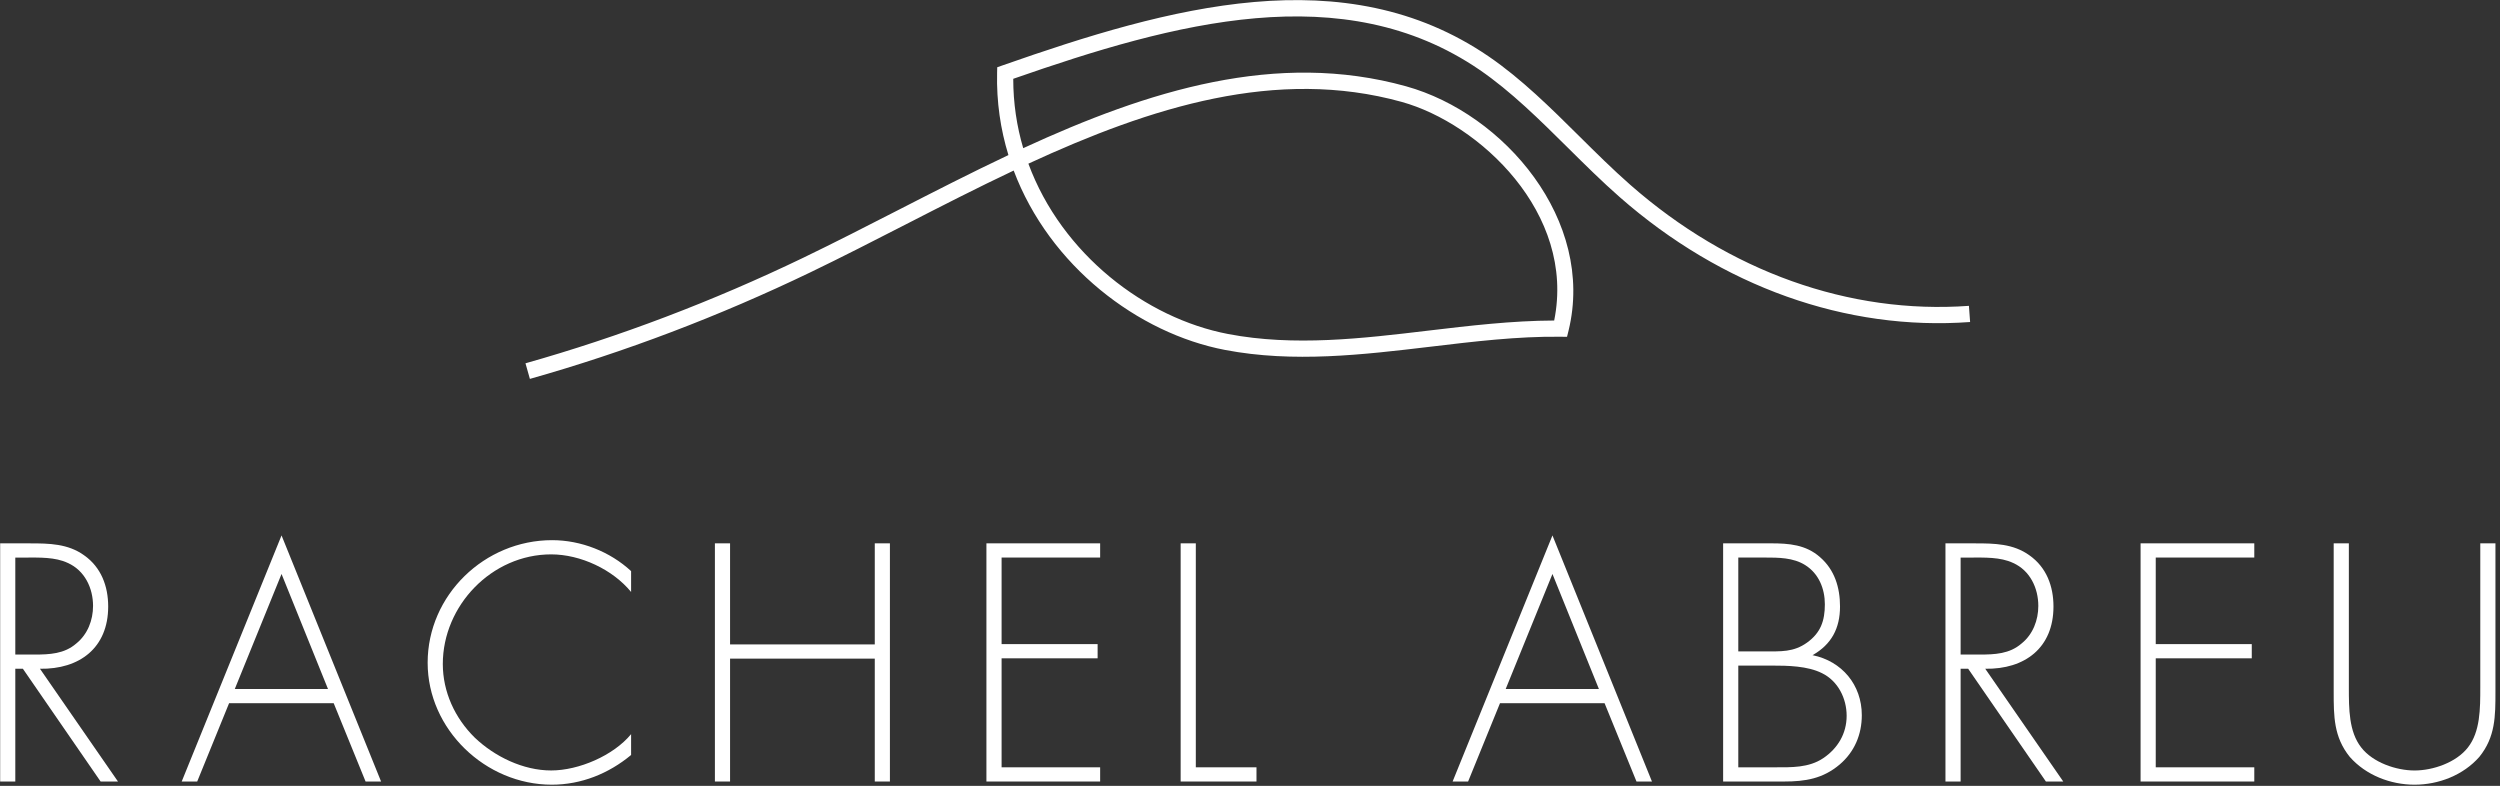 <?xml version="1.0" encoding="UTF-8" standalone="no"?>
<!DOCTYPE svg PUBLIC "-//W3C//DTD SVG 1.1//EN" "http://www.w3.org/Graphics/SVG/1.1/DTD/svg11.dtd">
<svg width="100%" height="100%" viewBox="0 0 404 127" version="1.1" xmlns="http://www.w3.org/2000/svg" xmlns:xlink="http://www.w3.org/1999/xlink" xml:space="preserve" xmlns:serif="http://www.serif.com/" style="fill-rule:evenodd;clip-rule:evenodd;stroke-linejoin:round;stroke-miterlimit:2;">
    <rect x="0" y="0" width="404" height="127" fill="#333333" stroke="none"/>
    <g transform="matrix(4.167,0,0,4.167,-329.895,-198.553)">
        <g transform="matrix(1,0,0,1,80.51,73.646)">
            <path d="M0,-0.613C0.576,-0.613 1.152,-0.637 1.617,-1.042C2.058,-1.397 2.267,-1.948 2.267,-2.5C2.267,-3.186 1.948,-3.872 1.286,-4.166C0.796,-4.399 0.171,-4.374 -0.368,-4.374L-0.748,-4.374L-0.748,-0.613L0,-0.613ZM3.234,4.312L2.561,4.312L-0.454,-0.062L-0.748,-0.062L-0.748,4.312L-1.335,4.312L-1.335,-4.925L-0.184,-4.925C0.563,-4.925 1.298,-4.913 1.923,-4.46C2.585,-3.994 2.854,-3.259 2.854,-2.476C2.854,-0.87 1.74,-0.037 0.208,-0.062L3.234,4.312Z" style="fill:white;fill-rule:nonzero;"/>
        </g>
        <g transform="matrix(1,0,0,1,90.087,76.462)">
            <path d="M0,-6.554L-1.813,-2.094L1.801,-2.094L0,-6.554ZM-2.034,-1.543L-3.271,1.495L-3.872,1.495L0,-8.049L3.86,1.495L3.259,1.495L2.022,-1.543L-2.034,-1.543Z" style="fill:white;fill-rule:nonzero;"/>
        </g>
        <g transform="matrix(1,0,0,1,103.643,76.071)">
            <path d="M0,-5.465C-0.711,-6.335 -1.96,-6.923 -3.1,-6.923C-5.403,-6.923 -7.302,-4.938 -7.302,-2.672C-7.302,-1.593 -6.836,-0.576 -6.064,0.183C-5.293,0.918 -4.19,1.457 -3.1,1.457C-2.034,1.457 -0.686,0.882 0,0.049L0,0.857C-0.87,1.58 -1.936,2.009 -3.075,2.009C-5.648,2.009 -7.89,-0.135 -7.89,-2.72C-7.89,-5.342 -5.685,-7.474 -3.063,-7.474C-1.948,-7.474 -0.821,-7.033 0,-6.274L0,-5.465Z" style="fill:white;fill-rule:nonzero;"/>
        </g>
        <g transform="matrix(1,0,0,1,113.093,74.037)">
            <path d="M0,-1.397L0,-5.317L0.587,-5.317L0.587,3.92L0,3.92L0,-0.846L-5.612,-0.846L-5.612,3.92L-6.2,3.92L-6.2,-5.317L-5.612,-5.317L-5.612,-1.397L0,-1.397Z" style="fill:white;fill-rule:nonzero;"/>
        </g>
        <g transform="matrix(1,0,0,1,118.011,77.406)">
            <path d="M0,-8.135L0,-4.778L3.724,-4.778L3.724,-4.227L0,-4.227L0,0L3.822,0L3.822,0.551L-0.588,0.551L-0.588,-8.686L3.822,-8.686L3.822,-8.135L0,-8.135Z" style="fill:white;fill-rule:nonzero;"/>
        </g>
        <g transform="matrix(1,0,0,1,125.543,69.271)">
            <path d="M0,8.135L2.353,8.135L2.353,8.686L-0.588,8.686L-0.588,-0.551L0,-0.551L0,8.135Z" style="fill:white;fill-rule:nonzero;"/>
        </g>
        <g transform="matrix(1,0,0,1,139.374,76.462)">
            <path d="M0,-6.554L-1.813,-2.094L1.801,-2.094L0,-6.554ZM-2.034,-1.543L-3.271,1.495L-3.872,1.495L0,-8.049L3.859,1.495L3.259,1.495L2.021,-1.543L-2.034,-1.543Z" style="fill:white;fill-rule:nonzero;"/>
        </g>
        <g transform="matrix(1,0,0,1,146.581,69.271)">
            <path d="M0,8.135L1.409,8.135C2.058,8.135 2.732,8.159 3.295,7.78C3.859,7.4 4.202,6.824 4.202,6.138C4.202,5.465 3.871,4.79 3.246,4.484C2.683,4.202 1.911,4.19 1.299,4.19L0,4.19L0,8.135ZM0,3.639L1.017,3.639C1.642,3.639 2.144,3.676 2.67,3.296C3.197,2.916 3.357,2.45 3.357,1.813C3.357,1.213 3.124,0.625 2.597,0.294C2.132,0 1.556,0 1.017,0L0,0L0,3.639ZM-0.588,8.686L-0.588,-0.551L1.262,-0.551C1.96,-0.551 2.622,-0.502 3.173,-0.012C3.737,0.478 3.945,1.164 3.945,1.899C3.945,2.744 3.614,3.369 2.879,3.786C4.019,4.018 4.79,4.937 4.79,6.114C4.79,6.861 4.508,7.535 3.933,8.025C3.283,8.576 2.597,8.686 1.776,8.686L-0.588,8.686Z" style="fill:white;fill-rule:nonzero;"/>
        </g>
        <g transform="matrix(1,0,0,1,155.95,73.646)">
            <path d="M0,-0.613C0.576,-0.613 1.151,-0.637 1.617,-1.042C2.058,-1.397 2.266,-1.948 2.266,-2.5C2.266,-3.186 1.948,-3.872 1.287,-4.166C0.796,-4.399 0.171,-4.374 -0.368,-4.374L-0.747,-4.374L-0.747,-0.613L0,-0.613ZM3.234,4.312L2.561,4.312L-0.454,-0.062L-0.747,-0.062L-0.747,4.312L-1.335,4.312L-1.335,-4.925L-0.184,-4.925C0.563,-4.925 1.298,-4.913 1.923,-4.46C2.585,-3.994 2.854,-3.259 2.854,-2.476C2.854,-0.87 1.739,-0.037 0.208,-0.062L3.234,4.312Z" style="fill:white;fill-rule:nonzero;"/>
        </g>
        <g transform="matrix(1,0,0,1,162.77,77.406)">
            <path d="M0,-8.135L0,-4.778L3.724,-4.778L3.724,-4.227L0,-4.227L0,0L3.822,0L3.822,0.551L-0.588,0.551L-0.588,-8.686L3.822,-8.686L3.822,-8.135L0,-8.135Z" style="fill:white;fill-rule:nonzero;"/>
        </g>
        <g transform="matrix(1,0,0,1,175.356,78.08)">
            <path d="M0,-9.36L0.588,-9.36L0.588,-3.602C0.588,-2.659 0.588,-1.85 -0.037,-1.078C-0.662,-0.367 -1.617,0 -2.549,0C-3.479,0 -4.435,-0.367 -5.061,-1.078C-5.685,-1.85 -5.685,-2.659 -5.685,-3.602L-5.685,-9.36L-5.097,-9.36L-5.097,-3.774C-5.097,-2.941 -5.097,-2.058 -4.619,-1.446C-4.166,-0.858 -3.259,-0.551 -2.549,-0.551C-1.838,-0.551 -0.932,-0.858 -0.478,-1.446C0,-2.058 0,-2.941 0,-3.774L0,-9.36Z" style="fill:white;fill-rule:nonzero;"/>
        </g>
        <g transform="matrix(1,0,0,1,119.05,54.363)">
            <path d="M0,-0.367C1.296,3.144 4.544,5.629 7.75,6.24C10.302,6.728 12.948,6.413 15.506,6.108C17.105,5.918 18.755,5.722 20.391,5.716C21.236,1.544 17.475,-1.931 14.475,-2.763C9.635,-4.104 4.775,-2.573 0,-0.367M-19.332,7.98L-19.503,7.375C-15.856,6.344 -12.234,4.968 -8.737,3.285C-7.519,2.698 -6.268,2.057 -5.058,1.437C-3.64,0.711 -2.212,-0.021 -0.774,-0.7C-1.08,-1.697 -1.239,-2.765 -1.213,-3.888L-1.208,-4.106L-1.003,-4.178C5.472,-6.45 12.261,-8.347 17.853,-4.524C19.119,-3.658 20.262,-2.525 21.367,-1.429C22.007,-0.794 22.669,-0.138 23.343,0.454C27.174,3.819 31.838,5.483 36.475,5.147L36.521,5.774C31.719,6.127 26.887,4.404 22.928,0.926C22.24,0.322 21.571,-0.341 20.925,-0.982C19.839,-2.058 18.716,-3.172 17.499,-4.005C12.207,-7.622 5.674,-5.843 -0.587,-3.658C-0.587,-2.715 -0.45,-1.815 -0.2,-0.968C4.662,-3.21 9.627,-4.761 14.642,-3.369C18.459,-2.311 21.988,1.84 20.949,6.106L20.889,6.348L20.64,6.345C18.962,6.325 17.242,6.535 15.581,6.733C12.975,7.043 10.279,7.363 7.632,6.858C4.249,6.213 0.821,3.598 -0.57,-0.1C-1.979,0.566 -3.38,1.284 -4.771,1.997C-5.984,2.619 -7.239,3.262 -8.464,3.852C-11.994,5.55 -15.65,6.94 -19.332,7.98" style="fill:white;fill-rule:nonzero;"/>
        </g>
    </g>
</svg>
